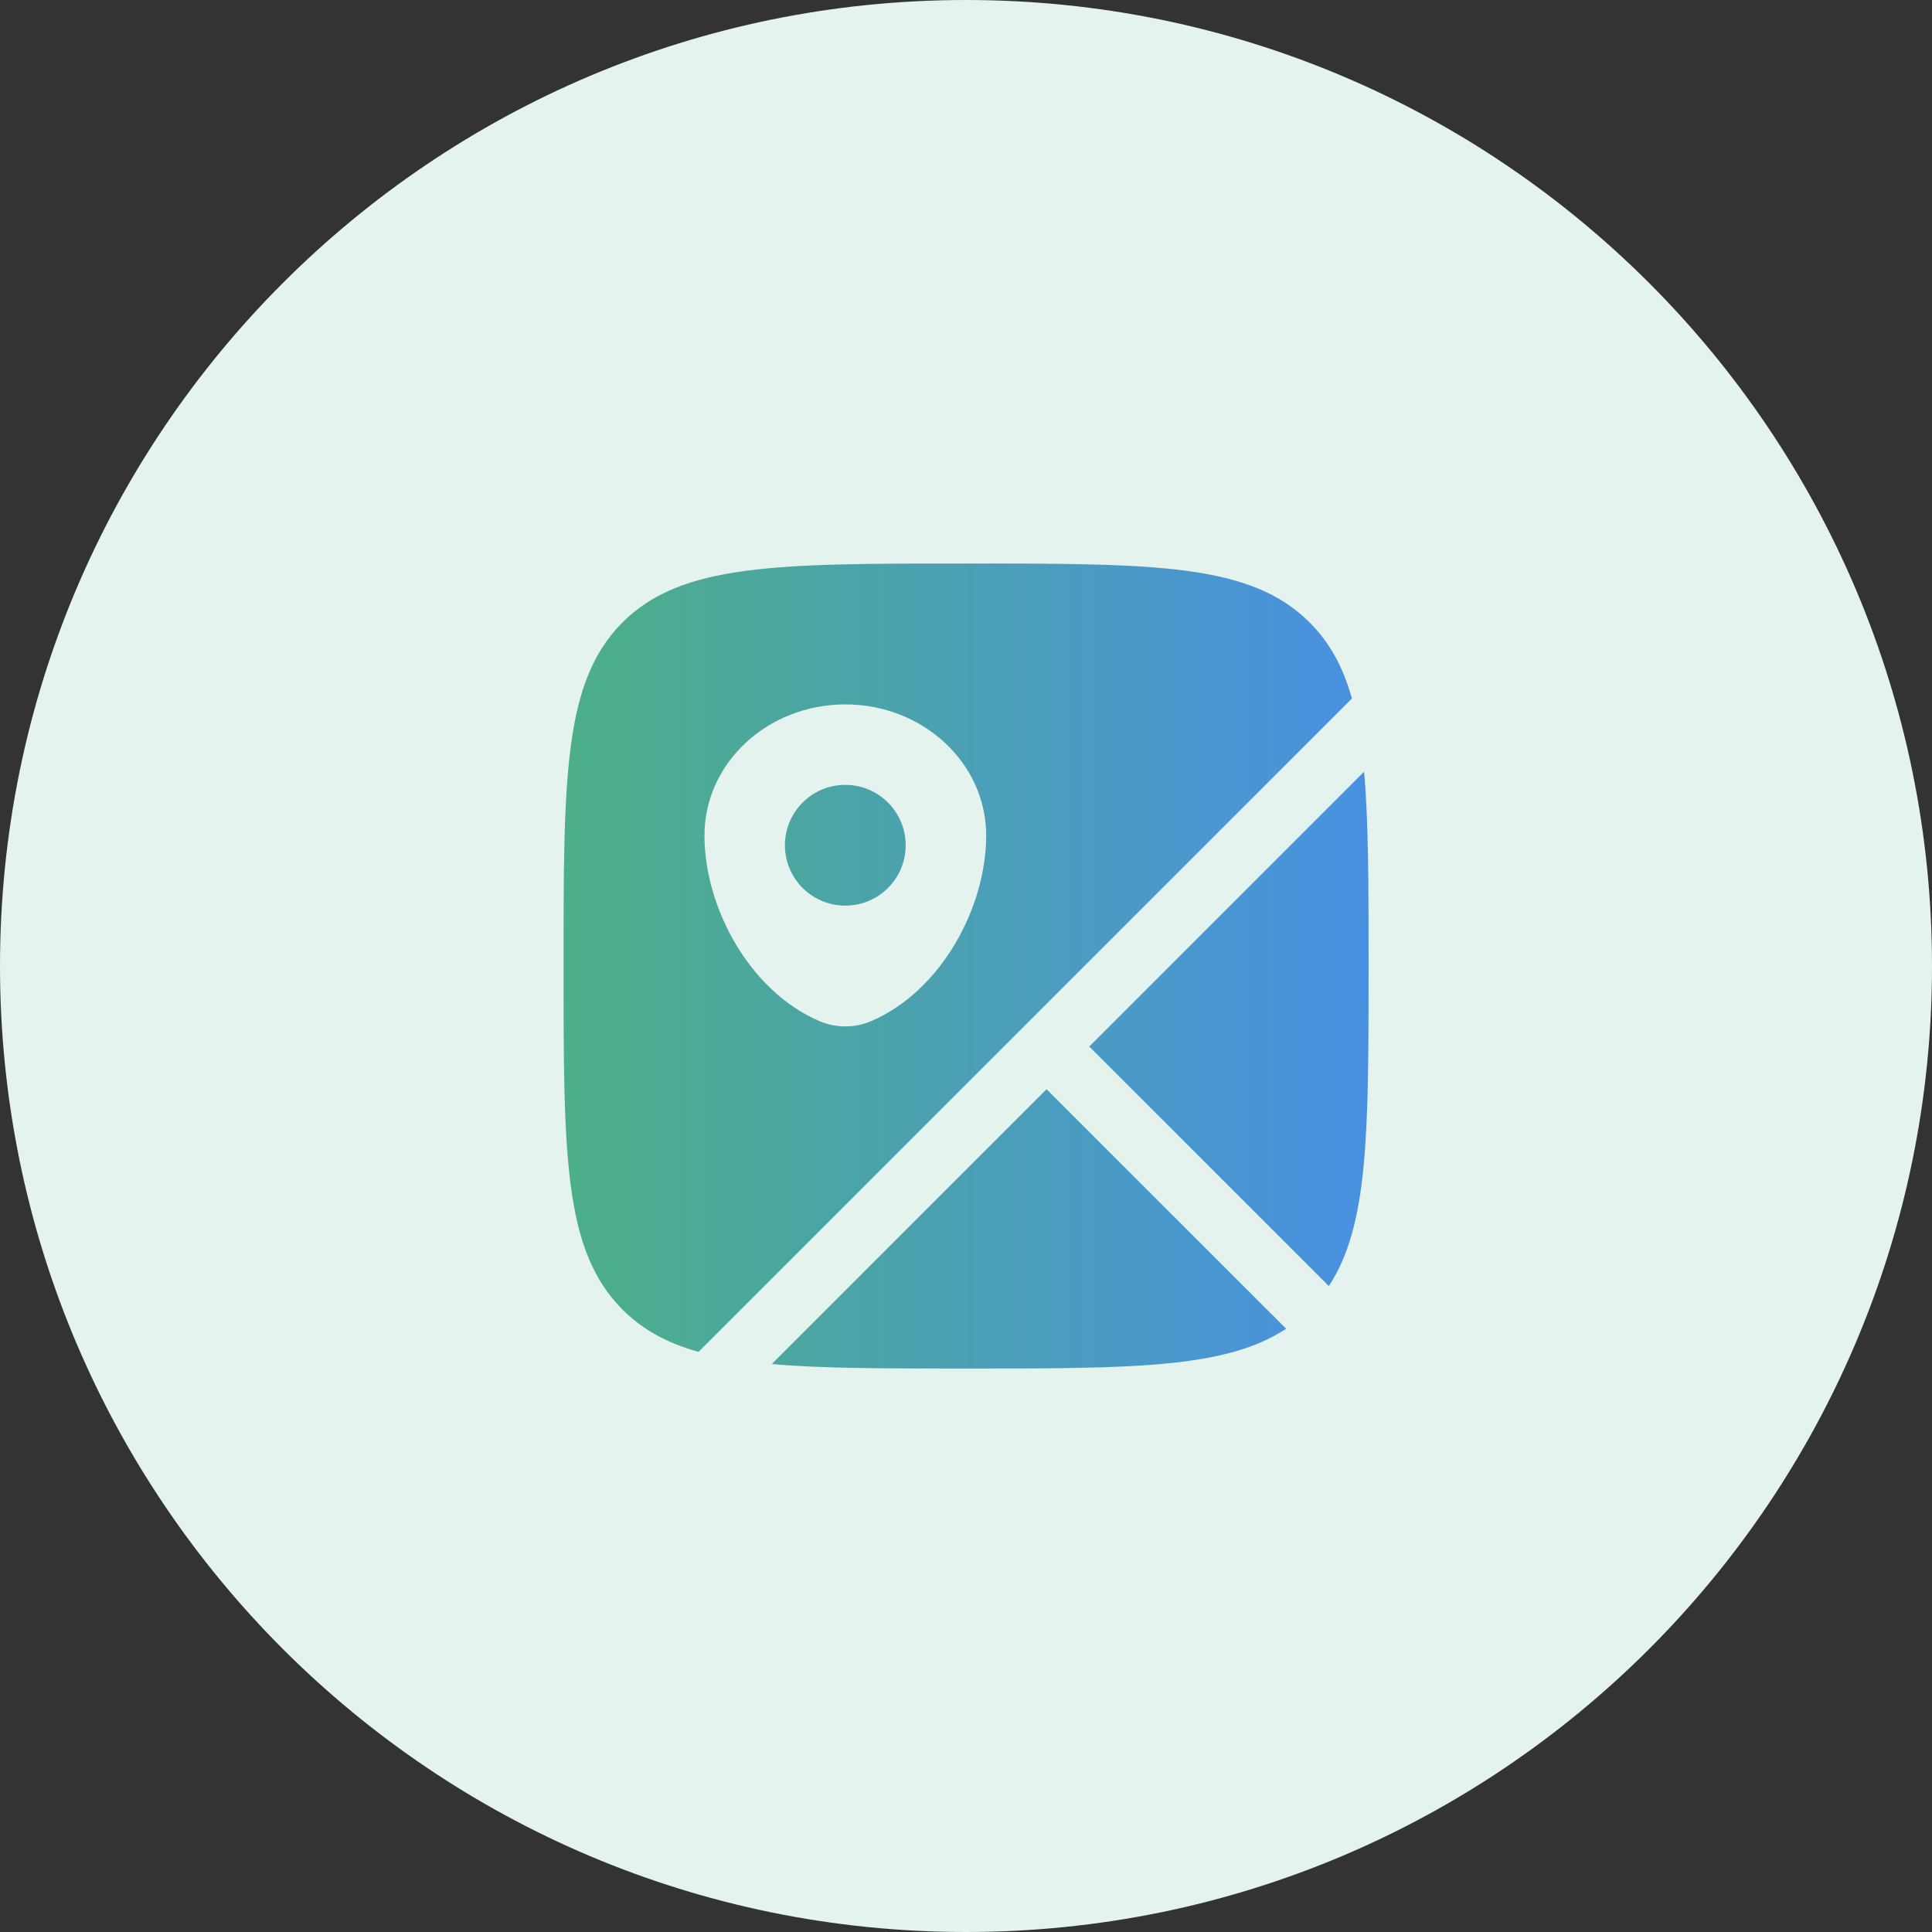 <svg width="40" height="40" viewBox="0 0 40 40" fill="none" xmlns="http://www.w3.org/2000/svg">
<rect x="0" y="0" width="40" height="40" fill="#333333" stroke="none"/>
<path d="M0 20C0 8.954 8.954 0 20 0C31.046 0 40 8.954 40 20C40 31.046 31.046 40 20 40C8.954 40 0 31.046 0 20Z" fill="#E4F3ED"/>
<path d="M28.242 15.977C28.335 17.028 28.335 18.338 28.335 20C28.335 23.445 28.335 25.379 27.512 26.626L22.552 21.667L28.242 15.977Z" fill="url(#paint0_linear_10754_64839)"/>
<path d="M26.628 27.51L21.668 22.551L15.978 28.241C17.029 28.334 18.339 28.334 20.001 28.334C23.447 28.334 25.381 28.334 26.628 27.51Z" fill="url(#paint1_linear_10754_64839)"/>
<path fill-rule="evenodd" clip-rule="evenodd" d="M20.001 11.667C23.93 11.667 25.894 11.667 27.114 12.887C27.534 13.307 27.81 13.815 27.99 14.461L14.462 27.989C13.816 27.809 13.308 27.533 12.888 27.113C11.668 25.893 11.668 23.929 11.668 20C11.668 16.072 11.668 14.108 12.888 12.887C14.109 11.667 16.073 11.667 20.001 11.667ZM14.585 17.298C14.585 18.785 15.515 20.521 16.968 21.142C17.306 21.287 17.696 21.287 18.035 21.142C19.487 20.521 20.418 18.785 20.418 17.298C20.418 15.799 19.112 14.584 17.501 14.584C15.89 14.584 14.585 15.799 14.585 17.298Z" fill="url(#paint2_linear_10754_64839)"/>
<path d="M18.751 17.5C18.751 18.191 18.192 18.75 17.501 18.75C16.811 18.75 16.251 18.191 16.251 17.5C16.251 16.81 16.811 16.25 17.501 16.25C18.192 16.25 18.751 16.81 18.751 17.5Z" fill="url(#paint3_linear_10754_64839)"/>
<defs>
<linearGradient id="paint0_linear_10754_64839" x1="11.668" y1="20" x2="28.335" y2="20" gradientUnits="userSpaceOnUse">
<stop stop-color="#4CAF87"/>
<stop offset="1" stop-color="#4A90E2"/>
</linearGradient>
<linearGradient id="paint1_linear_10754_64839" x1="11.668" y1="20" x2="28.335" y2="20" gradientUnits="userSpaceOnUse">
<stop stop-color="#4CAF87"/>
<stop offset="1" stop-color="#4A90E2"/>
</linearGradient>
<linearGradient id="paint2_linear_10754_64839" x1="11.668" y1="20" x2="28.335" y2="20" gradientUnits="userSpaceOnUse">
<stop stop-color="#4CAF87"/>
<stop offset="1" stop-color="#4A90E2"/>
</linearGradient>
<linearGradient id="paint3_linear_10754_64839" x1="11.668" y1="20" x2="28.335" y2="20" gradientUnits="userSpaceOnUse">
<stop stop-color="#4CAF87"/>
<stop offset="1" stop-color="#4A90E2"/>
</linearGradient>
</defs>
</svg>

